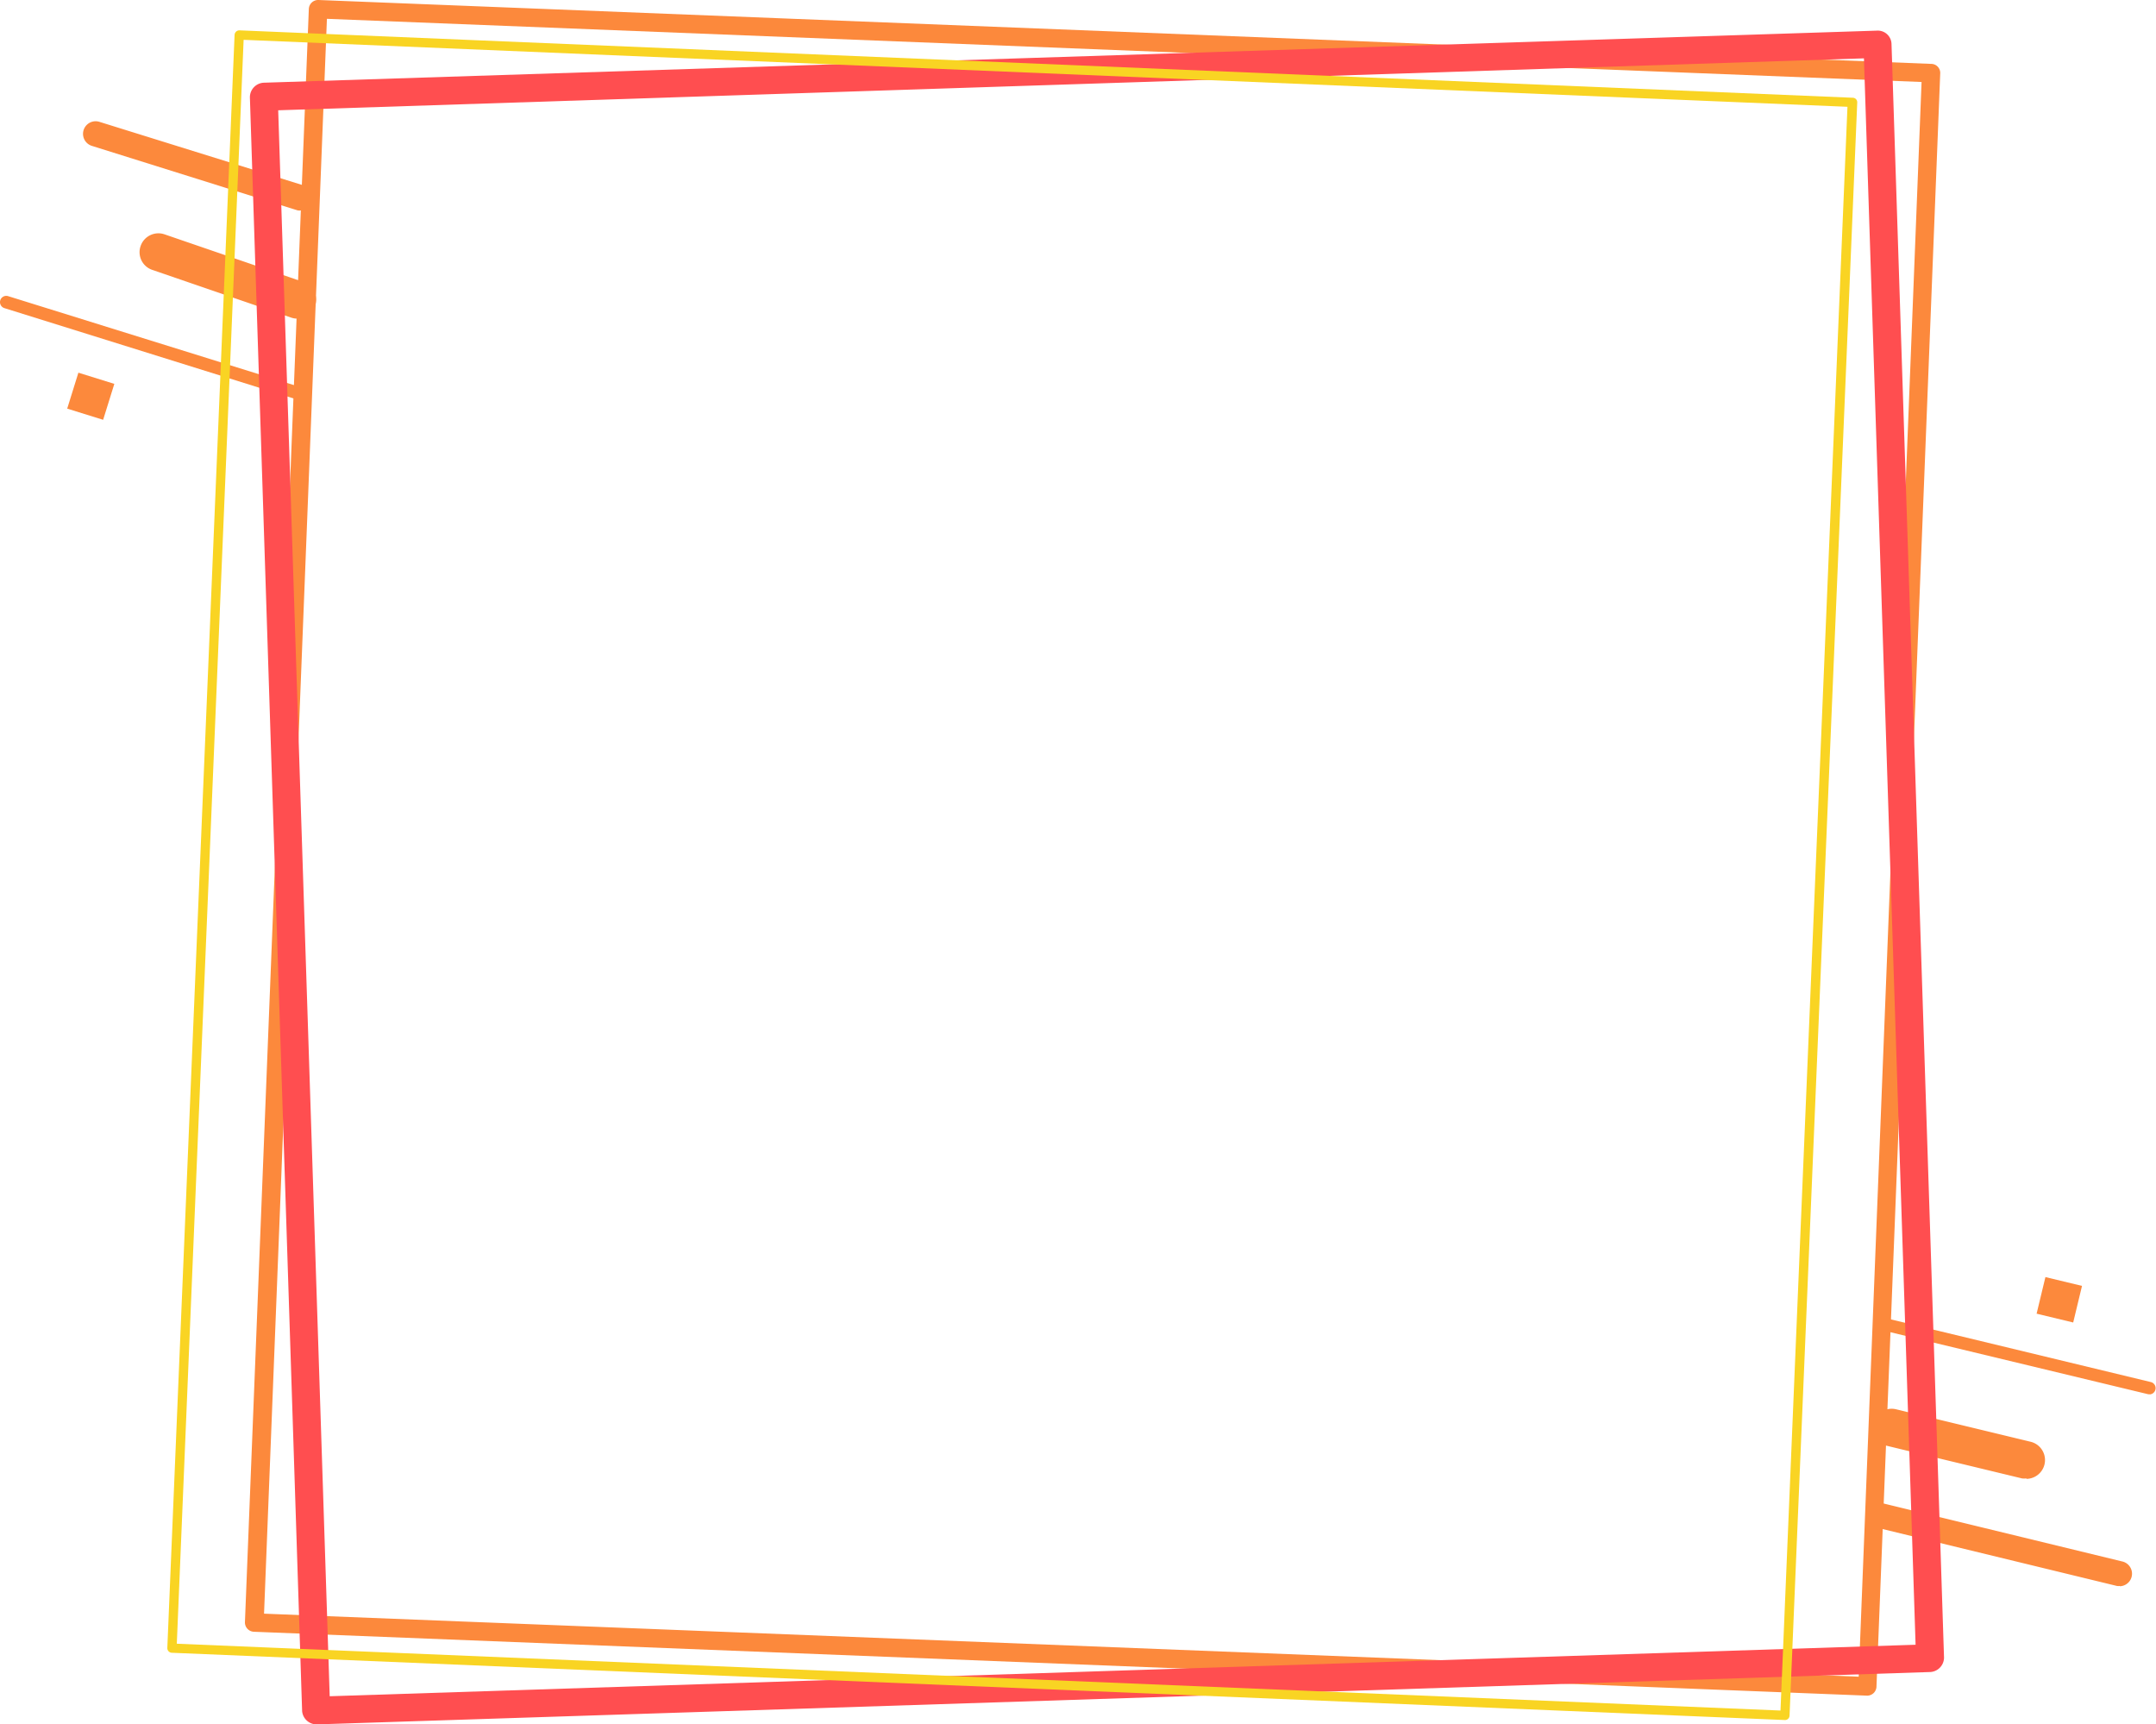 <svg xmlns="http://www.w3.org/2000/svg" viewBox="0 0 147.79 118.2"><defs><style>.cls-1{fill:#fc893c;}.cls-2{fill:#ff4e50;}.cls-3{fill:#f9d423;}</style></defs><g id="Layer_2" data-name="Layer 2"><g id="OBJECTS"><path class="cls-1" d="M147.36,95.57h-.1l-18.08-4.35a.43.43,0,1,1,.2-.84l18.08,4.36a.43.43,0,0,1-.1.84Z"/><path class="cls-1" d="M138.91,101.34a1.53,1.53,0,0,1-.3,0l-9.24-2.23a1.29,1.29,0,1,1,.6-2.51l9.24,2.23a1.29,1.29,0,0,1-.3,2.54Z"/><path class="cls-1" d="M145.31,108.71a.65.65,0,0,1-.2,0l-16.47-4a.86.86,0,0,1,.4-1.67l16.47,4a.86.86,0,0,1-.2,1.69Z"/><rect class="cls-1" x="139.88" y="87.8" width="2.58" height="2.58" transform="translate(257.55 208.76) rotate(-166.46)"/><path class="cls-1" d="M20.54,27.4l-.13,0L.3,21.12a.43.43,0,0,1,.26-.82l20.11,6.26a.43.43,0,0,1-.13.84Z"/><path class="cls-1" d="M20.38,21.84a1.23,1.23,0,0,1-.42-.07L10.44,18.5a1.28,1.28,0,0,1-.8-1.64,1.29,1.29,0,0,1,1.63-.8l9.53,3.27a1.29,1.29,0,0,1-.42,2.51Z"/><path class="cls-1" d="M20.65,14.42a.73.73,0,0,1-.25,0L6.3,10a.86.86,0,0,1,.51-1.65l14.1,4.39a.86.86,0,0,1,.56,1.08A.85.85,0,0,1,20.65,14.42Z"/><rect class="cls-1" x="4.93" y="25.87" width="2.58" height="2.58" transform="translate(8.36 -0.62) rotate(17.3)"/><path class="cls-1" d="M128,116.23,17.4,111.85a.64.64,0,0,1-.61-.66L21.17.61A.64.64,0,0,1,21.83,0L132.4,4.38A.62.62,0,0,1,133,5l-4.37,110.58A.64.64,0,0,1,128,116.23Zm-109.9-5.62,109.31,4.32L131.72,5.62,22.41,1.29Z"/><path class="cls-2" d="M132.32,114.61,21.71,118.2a1,1,0,0,1-1-.91L17.13,6.67a1,1,0,0,1,.93-1L128.66,2.1a.94.94,0,0,1,1,.92l3.6,110.61A1,1,0,0,1,132.32,114.61ZM22.6,116.27l108.71-3.53L127.77,4,19.07,7.56Z"/><path class="cls-3" d="M122.34,117.9,11.77,113.29a.32.32,0,0,1-.3-.33L16.08,2.39a.33.33,0,0,1,.33-.31L127,6.7a.31.31,0,0,1,.31.33L122.67,117.6A.31.31,0,0,1,122.34,117.9ZM12.12,112.67l109.93,4.58L126.64,7.32,16.7,2.73Z"/></g></g></svg>